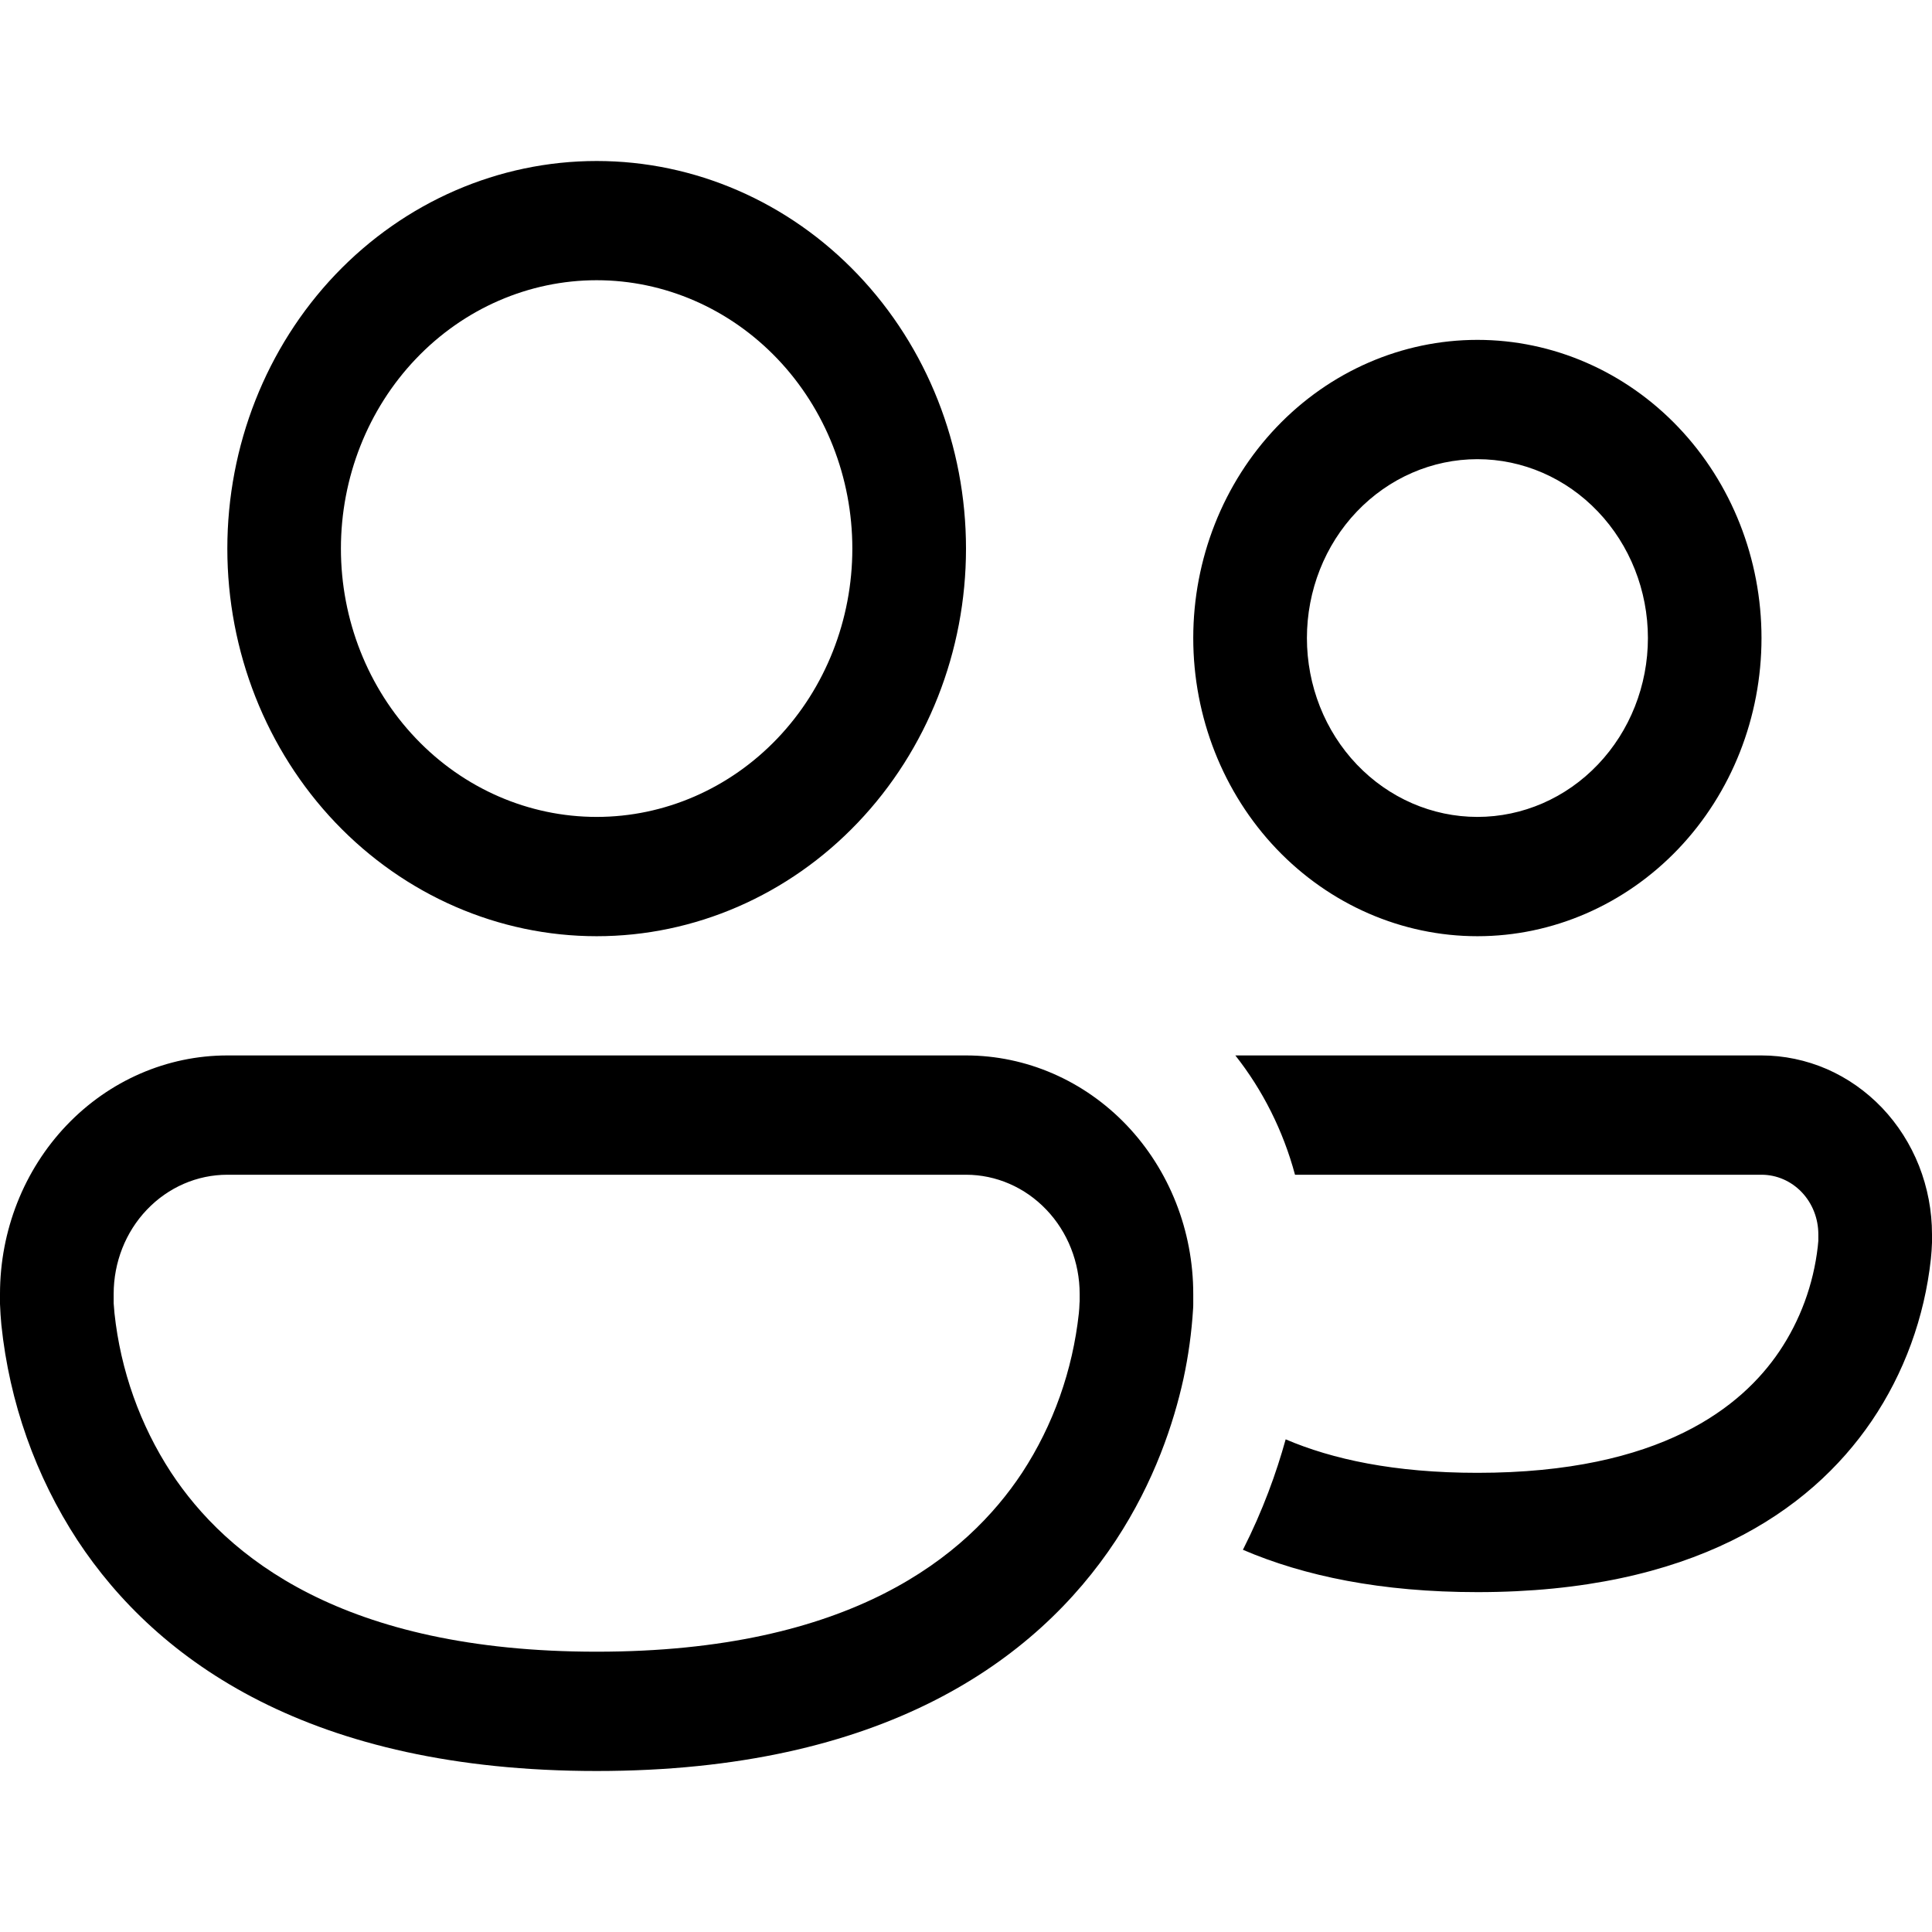 <svg width="24" height="24" viewBox="0 0 24 24" fill="none" xmlns="http://www.w3.org/2000/svg">
<g clip-path="url(#clip0_2365_88)">
<path d="M4.235 6.815C4.235 5.931 4.57 5.083 5.166 4.458C5.761 3.833 6.569 3.481 7.412 3.481C8.254 3.481 9.062 3.833 9.658 4.458C10.254 5.083 10.588 5.931 10.588 6.815C10.588 7.699 10.254 8.547 9.658 9.172C9.062 9.797 8.254 10.148 7.412 10.148C6.569 10.148 5.761 9.797 5.166 9.172C4.57 8.547 4.235 7.699 4.235 6.815ZM7.412 2C6.195 2 5.028 2.507 4.167 3.41C3.307 4.313 2.824 5.538 2.824 6.815C2.824 8.092 3.307 9.316 4.167 10.219C5.028 11.122 6.195 11.63 7.412 11.63C8.629 11.63 9.796 11.122 10.656 10.219C11.517 9.316 12 8.092 12 6.815C12 5.538 11.517 4.313 10.656 3.41C9.796 2.507 8.629 2 7.412 2ZM15.44 19.252C16.2 19.578 17.156 19.778 18.353 19.778C21.009 19.778 22.477 18.788 23.25 17.653C23.654 17.058 23.907 16.365 23.986 15.639C23.993 15.571 23.998 15.503 24 15.435V15.333C24 15.041 23.945 14.753 23.839 14.483C23.732 14.213 23.576 13.968 23.38 13.762C23.183 13.556 22.95 13.392 22.693 13.28C22.436 13.169 22.16 13.111 21.882 13.111H15.346C15.685 13.541 15.939 14.043 16.087 14.593H21.882C22.07 14.593 22.249 14.671 22.381 14.809C22.514 14.948 22.588 15.137 22.588 15.333V15.413L22.581 15.487C22.527 15.957 22.362 16.405 22.101 16.791C21.64 17.471 20.637 18.296 18.353 18.296C17.32 18.296 16.549 18.127 15.971 17.88C15.856 18.295 15.688 18.763 15.44 19.252ZM0 16.074C0 15.288 0.297 14.535 0.827 13.979C1.357 13.423 2.075 13.111 2.824 13.111H12C12.749 13.111 13.467 13.423 13.997 13.979C14.526 14.535 14.823 15.288 14.823 16.074V16.198C14.823 16.213 14.823 16.233 14.821 16.258C14.803 16.551 14.763 16.843 14.701 17.129C14.581 17.674 14.342 18.403 13.861 19.135C12.871 20.637 10.96 22 7.412 22C3.864 22 1.952 20.637 0.963 19.135C0.442 18.338 0.117 17.419 0.017 16.458C0.009 16.372 0.003 16.285 0 16.198V16.074ZM1.412 16.163V16.19L1.422 16.313C1.498 17.023 1.74 17.702 2.125 18.292C2.812 19.335 4.254 20.518 7.412 20.518C10.57 20.518 12.011 19.335 12.699 18.292C13.084 17.703 13.325 17.023 13.402 16.313C13.406 16.272 13.409 16.231 13.41 16.19L13.412 16.165V16.074C13.412 15.681 13.263 15.304 12.998 15.027C12.733 14.749 12.374 14.593 12 14.593H2.824C2.449 14.593 2.09 14.749 1.825 15.027C1.56 15.304 1.412 15.681 1.412 16.074V16.163ZM16.235 7.926C16.235 7.337 16.458 6.771 16.855 6.355C17.253 5.938 17.791 5.704 18.353 5.704C18.915 5.704 19.453 5.938 19.85 6.355C20.247 6.771 20.471 7.337 20.471 7.926C20.471 8.515 20.247 9.081 19.85 9.497C19.453 9.914 18.915 10.148 18.353 10.148C17.791 10.148 17.253 9.914 16.855 9.497C16.458 9.081 16.235 8.515 16.235 7.926ZM18.353 4.222C17.417 4.222 16.519 4.612 15.857 5.307C15.195 6.002 14.823 6.944 14.823 7.926C14.823 8.908 15.195 9.85 15.857 10.545C16.519 11.239 17.417 11.63 18.353 11.63C19.289 11.63 20.187 11.239 20.849 10.545C21.511 9.85 21.882 8.908 21.882 7.926C21.882 6.944 21.511 6.002 20.849 5.307C20.187 4.612 19.289 4.222 18.353 4.222Z" fill="black"/>
</g>
<defs>
<clipPath id="clip0_2365_88">
<rect width="24" height="24" fill="white"/>
</clipPath>
</defs>
</svg>
